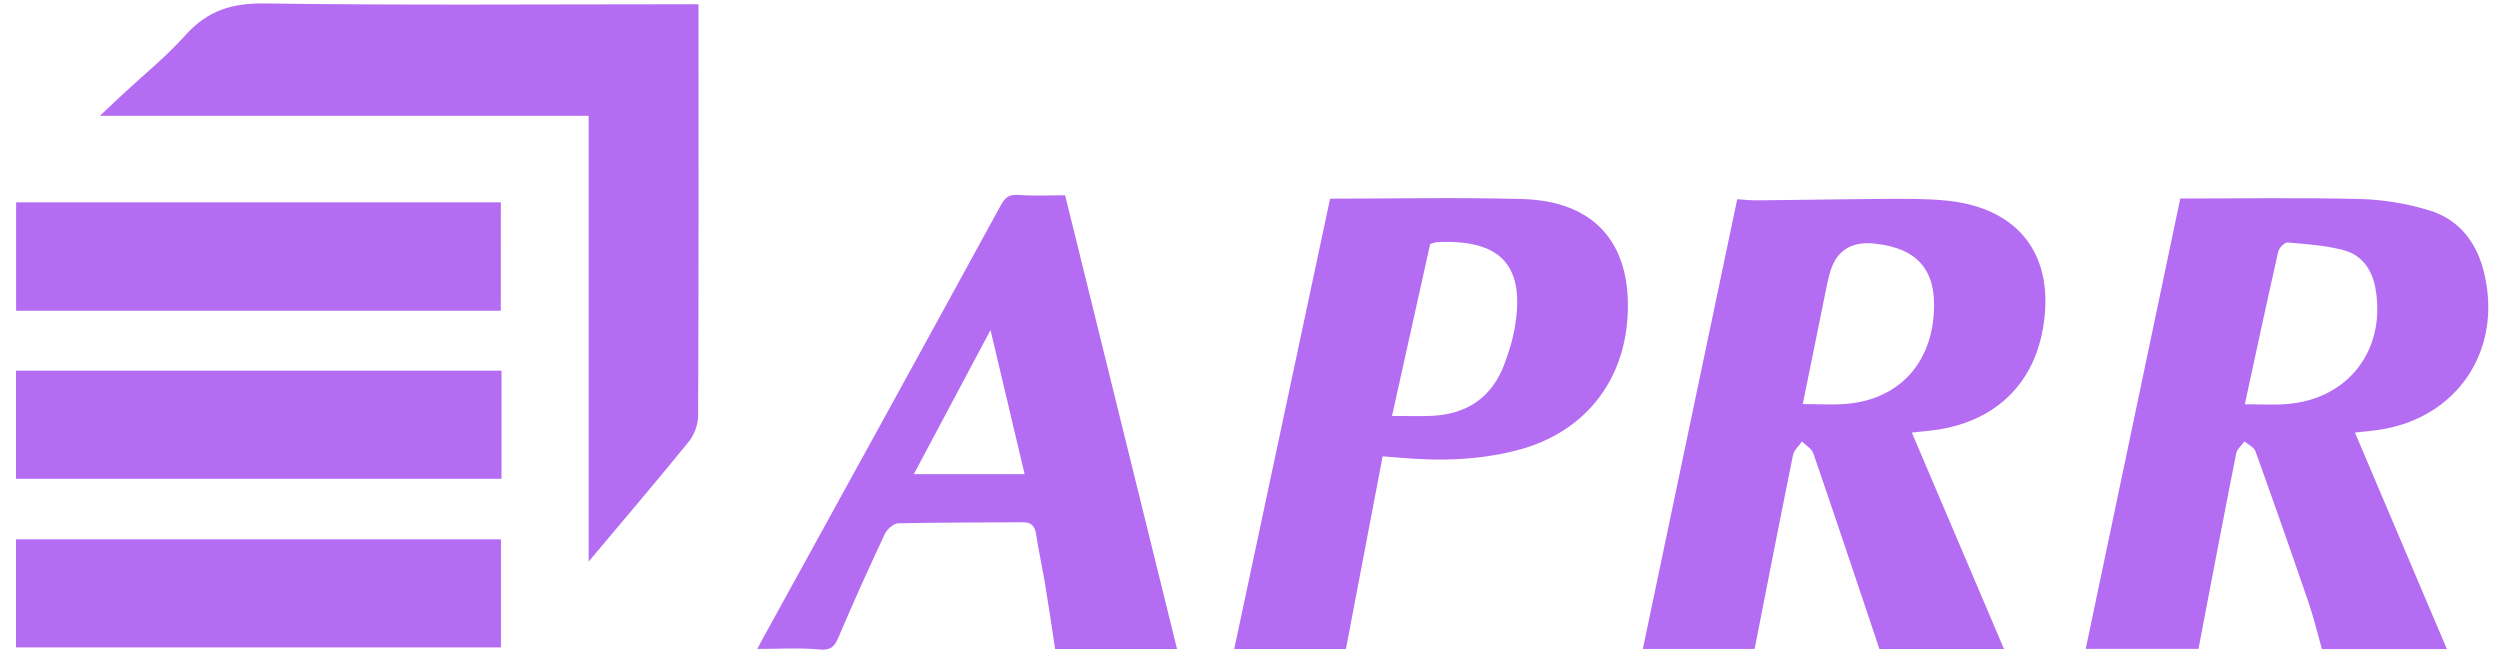 <svg width="71" height="19" viewBox="0 0 71 19" fill="none" xmlns="http://www.w3.org/2000/svg">
<path d="M61.92 5.638C63.575 5.638 65.3 5.609 67.023 5.652C67.681 5.669 68.354 5.782 68.985 5.972C69.82 6.224 70.322 6.854 70.538 7.705C71.105 9.948 69.769 11.922 67.48 12.219C67.311 12.241 67.14 12.257 66.88 12.285C67.764 14.369 68.627 16.401 69.491 18.433H65.942C65.822 18.012 65.717 17.561 65.568 17.125C65.075 15.685 64.571 14.249 64.055 12.816C64.013 12.7 63.85 12.629 63.742 12.536C63.661 12.65 63.532 12.755 63.507 12.88C63.166 14.601 62.839 16.326 62.508 18.05C62.484 18.177 62.461 18.304 62.439 18.427H59.235C60.123 14.2 61.017 9.943 61.92 5.638ZM63.753 11.481C64.215 11.481 64.577 11.504 64.935 11.476C66.684 11.343 67.76 9.952 67.468 8.217C67.376 7.671 67.09 7.243 66.554 7.103C66.041 6.968 65.5 6.932 64.969 6.887C64.885 6.88 64.727 7.037 64.703 7.141C64.38 8.567 64.074 9.998 63.753 11.481Z" fill="#B36CF2"/>
<path d="M54.296 12.285C55.187 14.377 56.048 16.399 56.913 18.431H53.374C53.345 18.344 53.306 18.224 53.266 18.103C52.68 16.359 52.097 14.614 51.498 12.873C51.452 12.74 51.286 12.649 51.176 12.538C51.089 12.665 50.95 12.781 50.922 12.92C50.55 14.752 50.194 16.587 49.831 18.429H46.657C47.543 14.206 48.434 9.96 49.337 5.658C49.47 5.666 49.696 5.692 49.923 5.69C51.156 5.679 52.388 5.655 53.621 5.649C54.171 5.646 54.725 5.642 55.272 5.696C57.359 5.901 58.386 7.279 58.016 9.348C57.726 10.967 56.608 12 54.903 12.22C54.732 12.242 54.56 12.257 54.296 12.285ZM51.198 11.476C51.674 11.476 52.05 11.501 52.422 11.471C53.869 11.355 54.809 10.393 54.918 8.939C55.012 7.693 54.484 7.054 53.247 6.919C52.544 6.842 52.112 7.144 51.949 7.824C51.936 7.88 51.917 7.935 51.906 7.992C51.672 9.139 51.44 10.286 51.198 11.476Z" fill="#B36CF2"/>
<path d="M19.838 0.122C19.838 0.347 19.838 0.505 19.838 0.663C19.838 4.378 19.843 8.095 19.827 11.81C19.826 12.056 19.718 12.349 19.562 12.541C18.65 13.665 17.709 14.767 16.718 15.948V3.289H2.837C3.111 3.031 3.286 2.865 3.462 2.701C4.067 2.137 4.716 1.612 5.267 0.999C5.885 0.309 6.576 0.085 7.507 0.098C11.425 0.153 15.344 0.121 19.262 0.121L19.838 0.122Z" fill="#B36CF2"/>
<path d="M35.052 18.431C35.954 14.197 36.858 9.951 37.775 5.642C39.519 5.642 41.372 5.603 43.222 5.652C45.289 5.708 46.338 6.909 46.224 8.976C46.12 10.854 44.984 12.264 43.176 12.762C42.041 13.075 40.887 13.1 39.724 12.996C39.597 12.985 39.47 12.976 39.267 12.96C38.917 14.792 38.572 16.609 38.224 18.432L35.052 18.431ZM39.533 11.813C39.956 11.813 40.288 11.823 40.618 11.812C41.651 11.776 42.378 11.297 42.736 10.311C42.844 10.012 42.945 9.707 43.003 9.396C43.348 7.569 42.663 6.787 40.808 6.877C40.767 6.879 40.726 6.899 40.617 6.929C40.267 8.508 39.91 10.115 39.533 11.813Z" fill="#B36CF2"/>
<path d="M30.249 5.544C31.314 9.863 32.37 14.141 33.428 18.431H29.965C29.875 17.842 29.785 17.218 29.682 16.595C29.604 16.123 29.497 15.655 29.428 15.181C29.391 14.934 29.289 14.829 29.036 14.832C27.861 14.843 26.685 14.834 25.51 14.862C25.376 14.865 25.188 15.035 25.124 15.174C24.668 16.145 24.228 17.123 23.808 18.11C23.695 18.373 23.589 18.473 23.273 18.445C22.699 18.393 22.117 18.43 21.508 18.43C21.55 18.348 21.591 18.267 21.635 18.188C23.899 14.073 26.167 9.959 28.419 5.837C28.553 5.592 28.669 5.515 28.942 5.536C29.388 5.57 29.837 5.545 30.247 5.545L30.249 5.544ZM25.952 13.466H29.099C28.775 12.092 28.466 10.79 28.131 9.373C27.385 10.776 26.69 12.081 25.952 13.466Z" fill="#B36CF2"/>
<path d="M14.223 8.824H0.458V5.746H14.224L14.223 8.824Z" fill="#B36CF2"/>
<path d="M14.243 10.527V13.597H0.454V10.527H14.243Z" fill="#B36CF2"/>
<path d="M0.454 18.386V15.317H14.227V18.386H0.454Z" fill="#B36CF2"/>
</svg>
